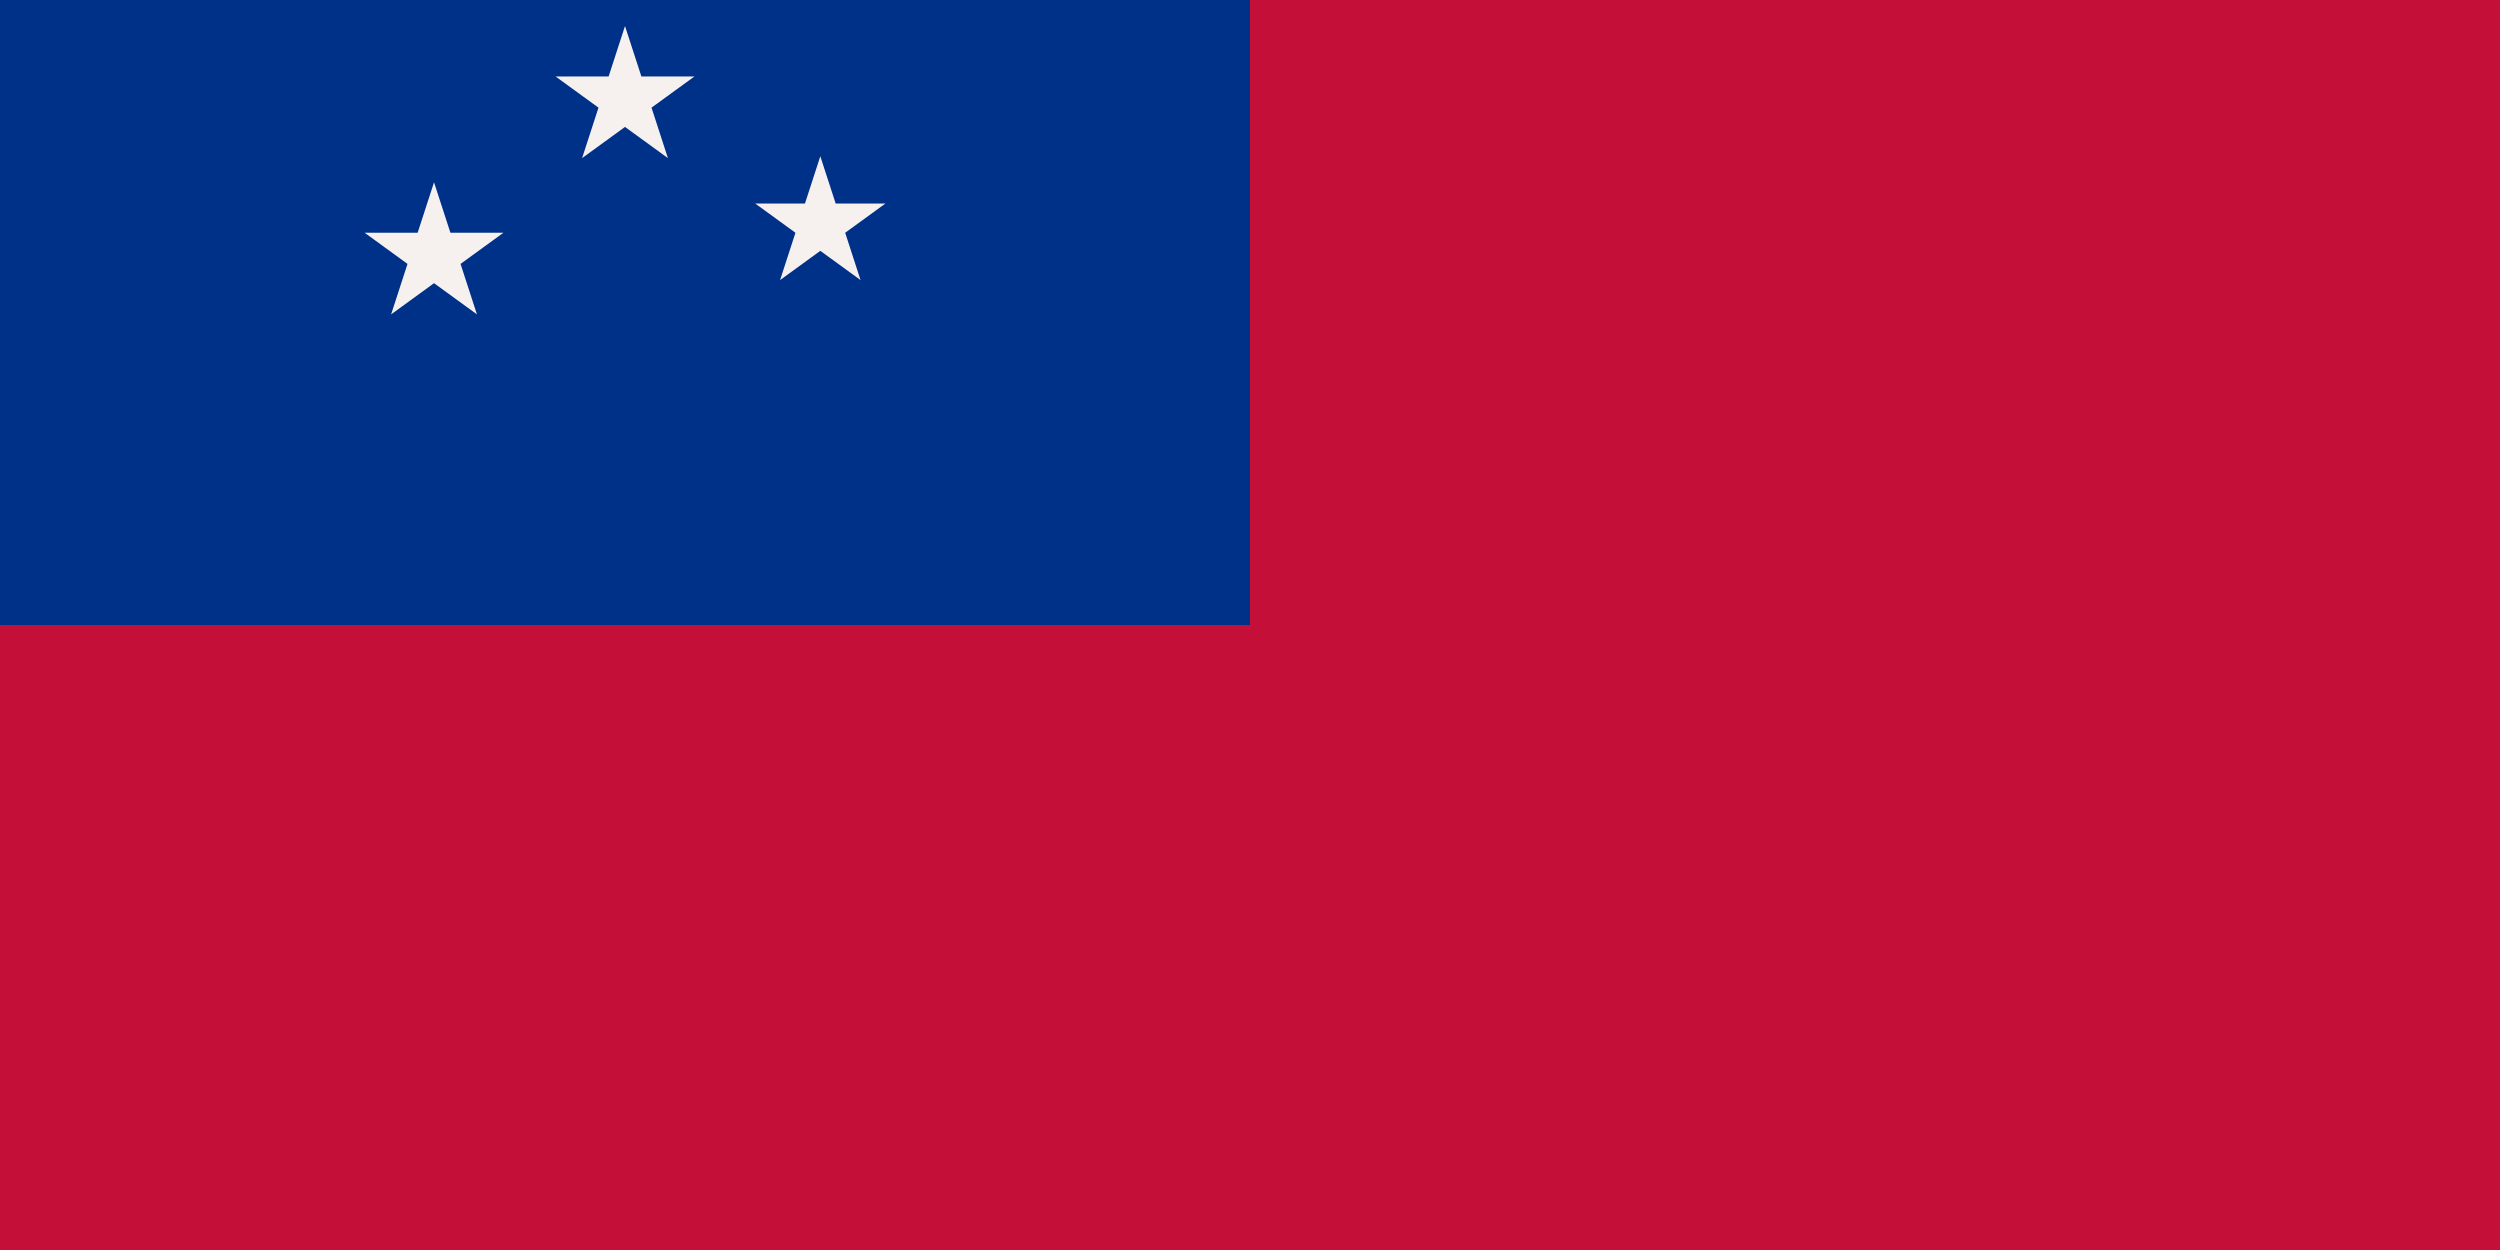 <svg xmlns="http://www.w3.org/2000/svg" xmlns:xlink="http://www.w3.org/1999/xlink" width="1200" height="600" fill="#f6f0ef" viewBox="0 0 288 144">
  <defs>
    <path id="b" d="m0 0 .309.951L-.5.363h1l-.809.588z"/>
  </defs>
  <path fill="#c40f38" d="M0 0h288v144H0z"/>
  <path fill="#003188" d="M0 0h144v72H0z"/>
  <use xlink:href="#a" transform="matrix(20 0 0 20 72 69)"/>
  <use xlink:href="#b" transform="matrix(16 0 0 16 50 21)"/>
  <use xlink:href="#b" transform="matrix(16 0 0 16 72 3)"/>
  <use xlink:href="#b" transform="matrix(15 0 0 15 94.5 18)"/>
  <use xlink:href="#a" transform="matrix(10 0 0 10 83 46)"/>
</svg>
